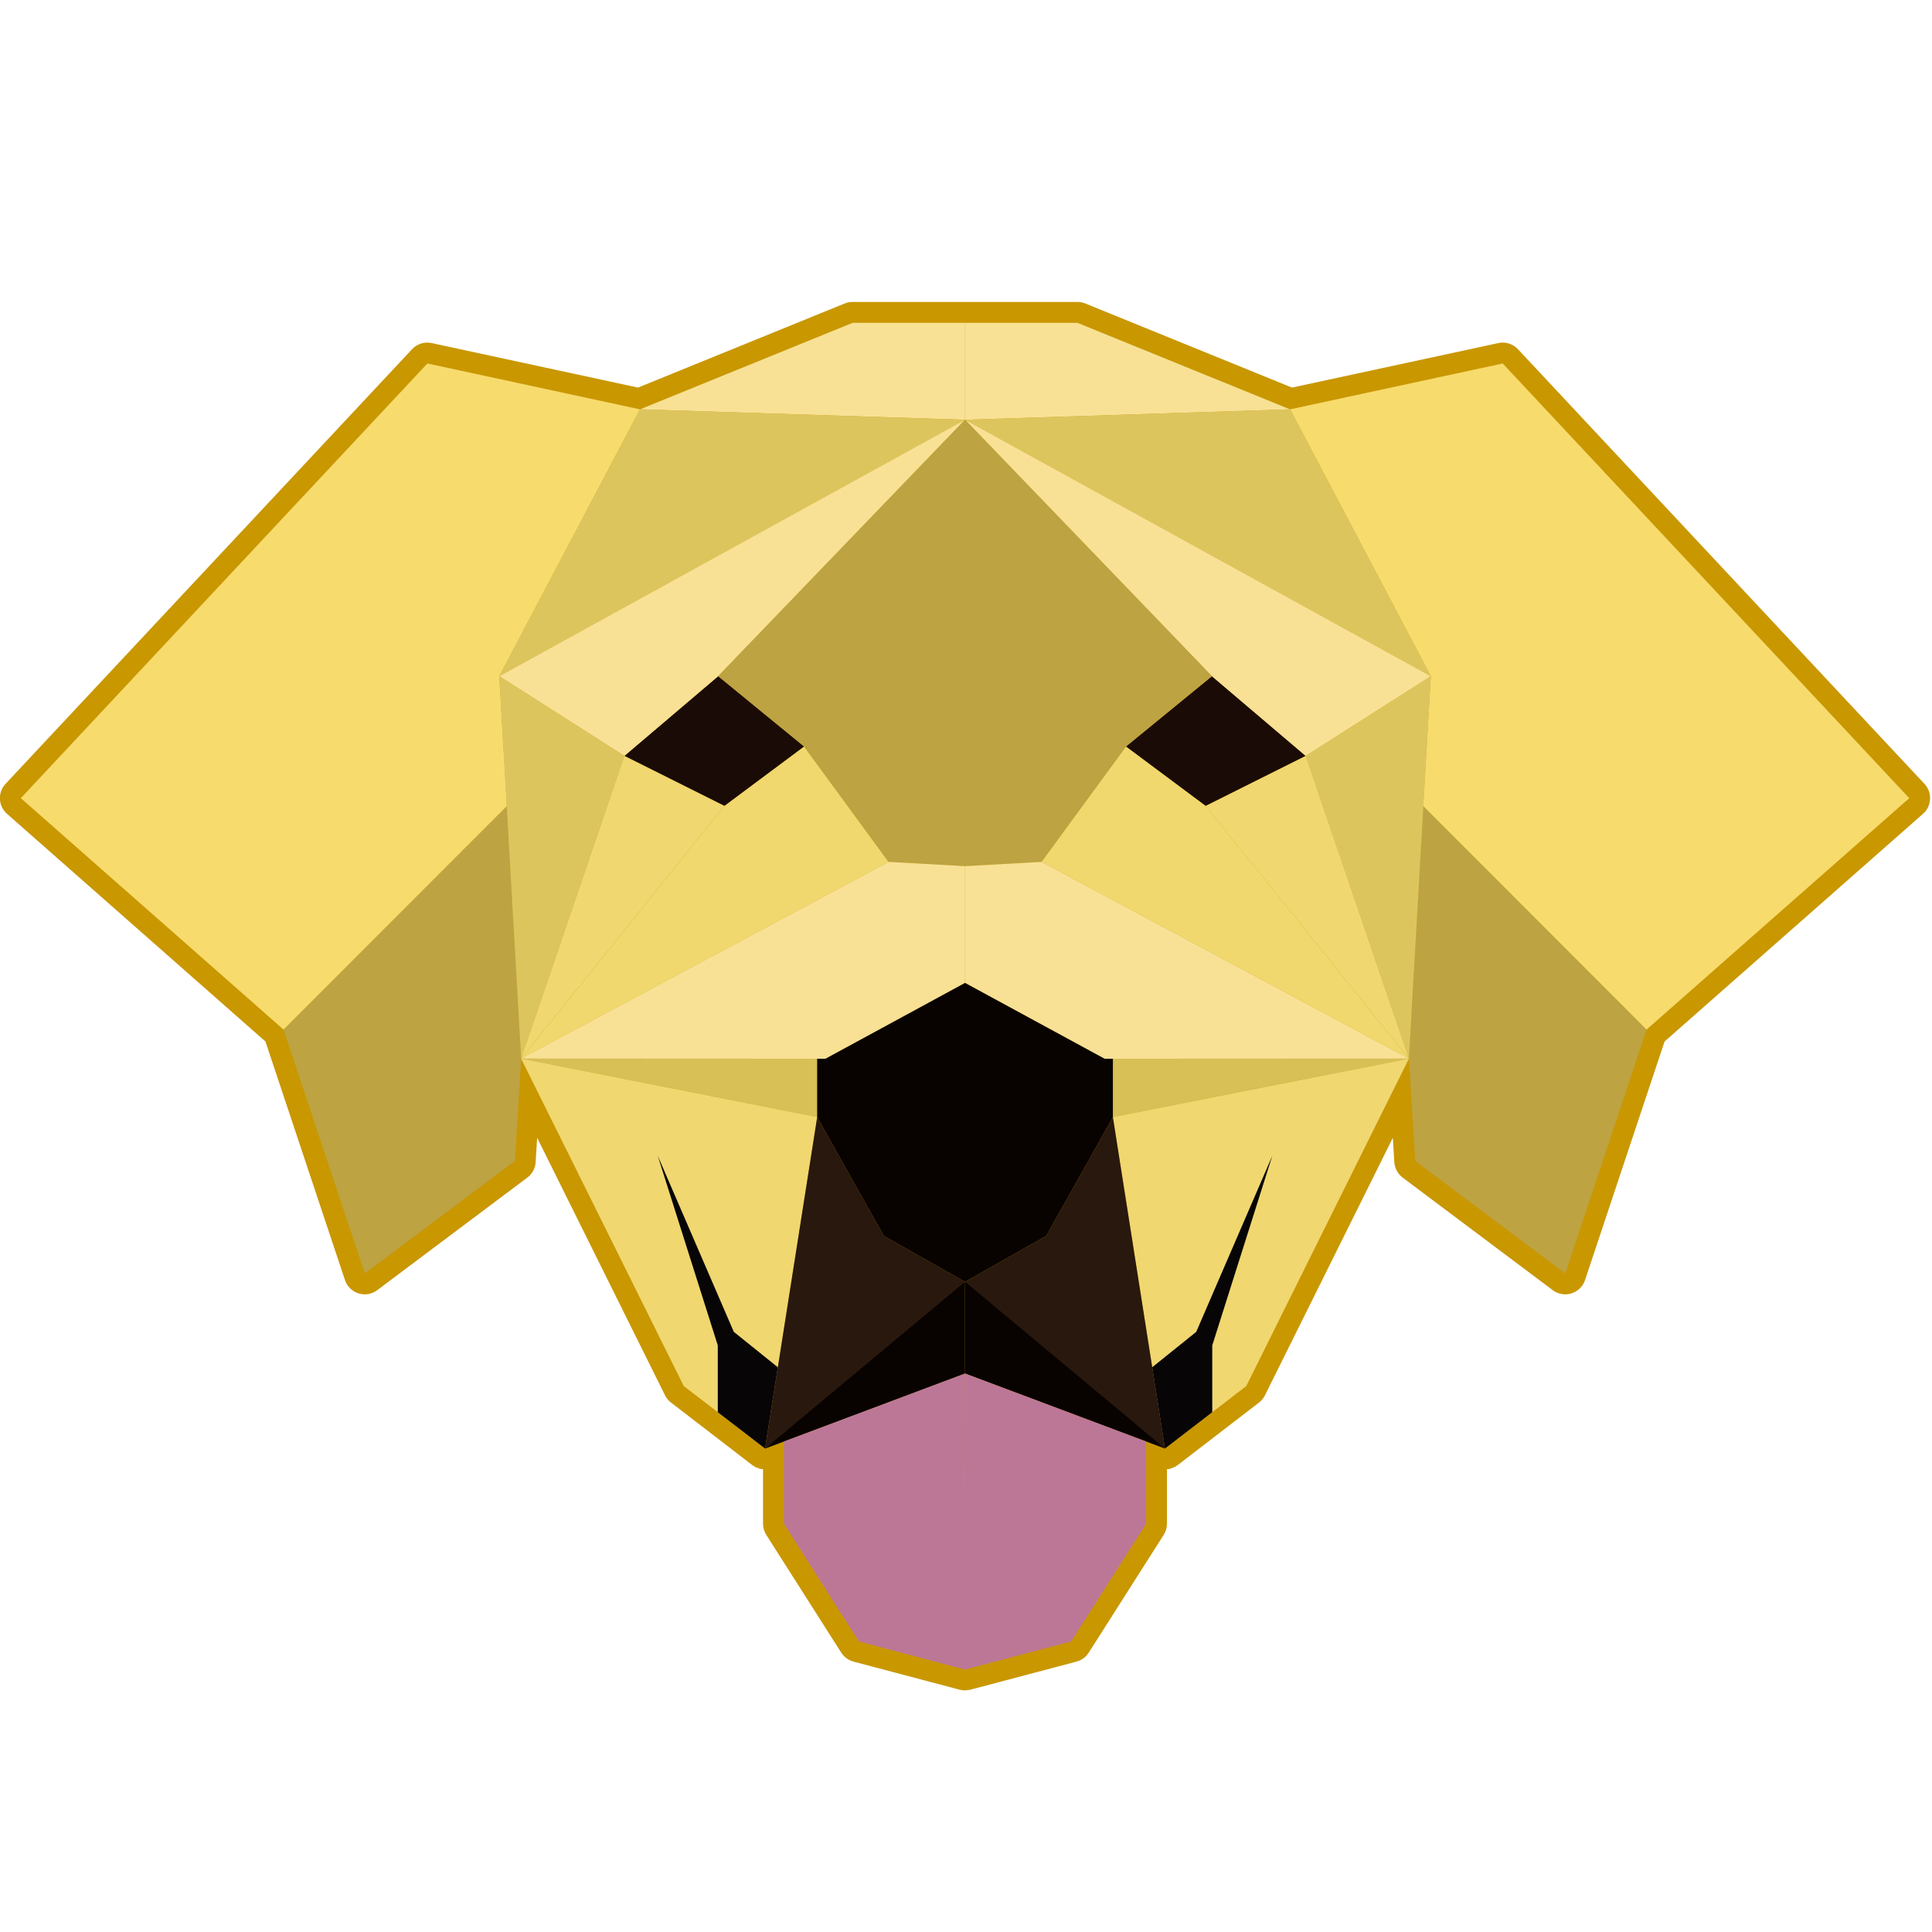 <?xml version="1.0" encoding="UTF-8" standalone="no"?>
<!DOCTYPE svg PUBLIC "-//W3C//DTD SVG 1.1//EN" "http://www.w3.org/Graphics/SVG/1.1/DTD/svg11.dtd">
<svg width="100%" height="100%" viewBox="0 0 512 512" version="1.1" xmlns="http://www.w3.org/2000/svg" xmlns:xlink="http://www.w3.org/1999/xlink" xml:space="preserve" xmlns:serif="http://www.serif.com/" style="fill-rule:evenodd;clip-rule:evenodd;stroke-linejoin:round;stroke-miterlimit:2;">
    <g id="Layer-1" serif:id="Layer 1" transform="matrix(0.341,0,0,0.341,-2.97,70.218)">
        <g transform="matrix(3.974,0,0,3.974,1508.68,721.425)">
            <path d="M0,-77.073C0.055,-78.175 -0.341,-79.25 -1.093,-80.054L-80.597,-165.06C-81.577,-166.106 -83.027,-166.571 -84.436,-166.26L-124.789,-157.557L-165.212,-174.006C-165.7,-174.204 -166.222,-174.305 -166.749,-174.305L-210.715,-174.305C-211.242,-174.305 -211.763,-174.204 -212.251,-174.006L-252.675,-157.557L-293.027,-166.26C-294.435,-166.571 -295.884,-166.106 -296.865,-165.06L-376.369,-80.054C-377.121,-79.25 -377.517,-78.175 -377.462,-77.073C-377.409,-75.971 -376.913,-74.939 -376.086,-74.209L-325.538,-29.677L-309.985,16.98C-309.571,18.222 -308.585,19.191 -307.334,19.58C-306.936,19.705 -306.525,19.767 -306.118,19.767C-305.248,19.767 -304.386,19.488 -303.672,18.951L-274.317,-3.064C-273.36,-3.783 -272.767,-4.885 -272.694,-6.077L-272.402,-10.851L-247.39,39.518C-247.115,40.073 -246.716,40.558 -246.225,40.935L-230.324,53.166C-230.266,53.211 -230.196,53.226 -230.136,53.267C-230.109,53.285 -230.085,53.308 -230.059,53.325C-230.002,53.363 -229.963,53.416 -229.904,53.45C-229.896,53.455 -229.886,53.456 -229.877,53.462C-229.713,53.556 -229.534,53.612 -229.359,53.682C-229.25,53.727 -229.146,53.781 -229.033,53.817C-228.983,53.832 -228.937,53.862 -228.886,53.875C-228.673,53.932 -228.45,53.941 -228.229,53.962L-228.229,64.614C-228.229,65.39 -228.008,66.149 -227.592,66.805L-212.931,89.839C-212.38,90.702 -211.525,91.328 -210.534,91.591L-190.102,97.001C-190.066,97.013 -190.03,97.018 -189.994,97.03L-189.741,97.096C-189.502,97.159 -189.259,97.171 -189.017,97.191C-188.932,97.196 -188.851,97.232 -188.766,97.232C-188.754,97.232 -188.743,97.228 -188.732,97.228C-188.721,97.228 -188.709,97.232 -188.698,97.232C-188.612,97.232 -188.532,97.196 -188.447,97.191C-188.204,97.171 -187.961,97.159 -187.723,97.096L-187.469,97.03C-187.434,97.018 -187.397,97.013 -187.361,97.001L-166.929,91.591C-165.938,91.328 -165.083,90.702 -164.533,89.839L-149.871,66.805C-149.456,66.149 -149.234,65.39 -149.234,64.614L-149.234,53.962C-149.013,53.941 -148.79,53.932 -148.577,53.874C-148.527,53.862 -148.481,53.832 -148.431,53.817C-148.317,53.781 -148.214,53.727 -148.104,53.682C-147.93,53.612 -147.75,53.556 -147.586,53.462C-147.578,53.456 -147.568,53.455 -147.559,53.45C-147.5,53.416 -147.461,53.363 -147.405,53.325C-147.378,53.308 -147.354,53.285 -147.327,53.267C-147.268,53.226 -147.197,53.211 -147.14,53.166L-131.239,40.935C-130.748,40.558 -130.348,40.073 -130.073,39.518L-105.061,-10.849L-104.769,-6.077C-104.696,-4.885 -104.103,-3.783 -103.146,-3.064L-73.79,18.951C-73.076,19.488 -72.215,19.767 -71.344,19.767C-70.937,19.767 -70.526,19.705 -70.128,19.58C-68.877,19.191 -67.891,18.222 -67.477,16.98L-51.924,-29.677L-1.376,-74.209C-0.549,-74.939 -0.053,-75.971 0,-77.073" style="fill:rgb(201,151,0);fill-rule:nonzero;"/>
        </g>
        <g transform="matrix(3.028,-2.574,-2.574,-3.028,518.046,424.067)">
            <path d="M2.304,12.079L26.384,12.079L30.286,-9.298L10.878,-8.051L2.304,12.079Z" style="fill:rgb(26,11,7);fill-rule:nonzero;"/>
        </g>
        <g transform="matrix(3.974,0,0,3.974,229.038,610.009)">
            <path d="M0,-3.976L43.688,-47.703L46.479,1.704L45.256,21.711L15.901,43.727L0,-3.976Z" style="fill:rgb(189,163,66);fill-rule:nonzero;"/>
        </g>
        <g transform="matrix(3.974,0,0,3.974,24.897,256.405)">
            <path d="M0,39.752L79.504,-45.256L121.09,-36.286L93.57,15.901L95.059,41.281L51.372,85.008L0,39.752Z" style="fill:rgb(247,219,109);fill-rule:nonzero;"/>
        </g>
        <g transform="matrix(0,3.974,3.974,0,670.061,208.948)">
            <path d="M-41.264,22.306L-22.306,22.306L-24.344,-41.264L-41.264,0.324L-41.264,22.306Z" style="fill:rgb(248,225,149);fill-rule:nonzero;"/>
        </g>
        <g transform="matrix(3.974,0,0,3.974,396.726,112.211)">
            <path d="M0,52.187L91.09,2.039L27.521,0L0,52.187Z" style="fill:rgb(221,197,94);fill-rule:nonzero;"/>
        </g>
        <g transform="matrix(3.351,2.136,2.136,-3.351,388.194,211.539)">
            <path d="M16.427,-21.774L45.438,-21.774L52.526,1.238L66.28,69.478L16.427,-21.774Z" style="fill:rgb(248,225,149);fill-rule:nonzero;"/>
        </g>
        <g transform="matrix(3.974,0,0,3.974,493.936,554.806)">
            <path d="M0,-43.596L-20.182,15.595L-24.463,-59.191L0,-43.596Z" style="fill:rgb(221,197,94);fill-rule:nonzero;"/>
        </g>
        <g transform="matrix(2.348,3.206,3.206,-2.348,699.93,486.151)">
            <path d="M-32.565,3.18L-4.615,3.18L-16.025,-77.529L-32.403,-16.267L-32.565,3.18Z" style="fill:rgb(240,216,110);fill-rule:nonzero;"/>
        </g>
        <g transform="matrix(3.974,0,0,3.974,493.936,616.778)">
            <path d="M0,-59.191L19.57,-49.406L-20.182,0L0,-59.191Z" style="fill:rgb(240,215,112);fill-rule:nonzero;"/>
        </g>
        <g transform="matrix(3.974,0,0,3.974,758.699,467.229)">
            <path d="M0,-87.301L0,0L-14.95,-0.841L-31.462,-23.392L-48.28,-37.153L0,-87.301Z" style="fill:rgb(189,163,66);fill-rule:nonzero;"/>
        </g>
        <g transform="matrix(3.974,0,0,3.974,413.738,662.256)">
            <path d="M0,-11.444L57.895,0L57.895,-11.416L0,-11.444Z" style="fill:rgb(216,191,86);fill-rule:nonzero;"/>
        </g>
        <g transform="matrix(3.974,0,0,3.974,758.699,613.55)">
            <path d="M0,-36.821L0,-13.982L-27.283,0.841L-86.809,0.813L-14.95,-37.662L0,-36.821Z" style="fill:rgb(248,225,149);fill-rule:nonzero;"/>
        </g>
        <g transform="matrix(-0.617,3.926,3.926,0.617,615.68,898.432)">
            <path d="M-59.811,-2.241L5.812,-2.241L-3.801,-19.849L-62.123,-61.211L-59.811,-2.241Z" style="fill:rgb(240,215,112);fill-rule:nonzero;"/>
        </g>
        <g transform="matrix(3.974,0,0,3.974,603.297,662.258)">
            <path d="M0,64.826L35.471,37.102L39.106,32.21L23.239,23.24L10.193,0L0,64.826Z" style="fill:rgb(41,24,14);fill-rule:nonzero;"/>
        </g>
        <g transform="matrix(3.974,0,0,3.974,758.699,919.863)">
            <path d="M0,-32.616L0,-14.678L-39.106,0L0,-32.616Z" style="fill:rgb(8,2,0);fill-rule:nonzero;"/>
        </g>
        <g transform="matrix(3.974,0,0,3.974,617.945,1038.77)">
            <path d="M0,-31.304L0,-15.244L14.661,7.792L35.454,13.296L35.42,-44.6L0,-31.304Z" style="fill:rgb(188,119,151);fill-rule:nonzero;"/>
        </g>
        <g transform="matrix(-3.028,-2.574,-2.574,3.028,907.832,315.974)">
            <path d="M-32.861,-6.269L-8.781,-6.269L-4.879,15.108L-24.287,13.861L-32.861,-6.269Z" style="fill:rgb(26,11,7);fill-rule:nonzero;"/>
        </g>
        <g transform="matrix(3.974,0,0,3.974,1288.36,610.009)">
            <path d="M0,-3.976L-43.688,-47.703L-46.479,1.704L-45.256,21.711L-15.901,43.727L0,-3.976Z" style="fill:rgb(189,163,66);fill-rule:nonzero;"/>
        </g>
        <g transform="matrix(3.974,0,0,3.974,1492.5,256.405)">
            <path d="M0,39.752L-79.504,-45.256L-121.091,-36.286L-93.57,15.901L-95.06,41.281L-51.372,85.008L0,39.752Z" style="fill:rgb(247,219,109);fill-rule:nonzero;"/>
        </g>
        <g transform="matrix(0,3.974,3.974,0,922.672,-43.663)">
            <path d="M22.306,-41.264L41.264,-41.264L39.225,22.306L22.306,-19.282L22.306,-41.264Z" style="fill:rgb(248,225,149);fill-rule:nonzero;"/>
        </g>
        <g transform="matrix(3.974,0,0,3.974,1120.67,112.211)">
            <path d="M0,52.187L-91.09,2.039L-27.521,0L0,52.187Z" style="fill:rgb(221,197,94);fill-rule:nonzero;"/>
        </g>
        <g transform="matrix(-3.351,2.136,2.136,3.351,750.166,290.338)">
            <path d="M-74.663,56.327L-45.652,56.327L-38.564,33.315L-24.81,-34.925L-74.663,56.327Z" style="fill:rgb(248,225,149);fill-rule:nonzero;"/>
        </g>
        <g transform="matrix(3.974,0,0,3.974,1023.46,554.806)">
            <path d="M0,-43.596L20.182,15.595L24.463,-59.191L0,-43.596Z" style="fill:rgb(221,197,94);fill-rule:nonzero;"/>
        </g>
        <g transform="matrix(-2.348,3.206,3.206,2.348,1104.3,504.909)">
            <path d="M6.27,-64.206L34.22,-64.206L22.808,16.503L6.432,-44.759L6.27,-64.206Z" style="fill:rgb(240,216,110);fill-rule:nonzero;"/>
        </g>
        <g transform="matrix(3.974,0,0,3.974,1023.46,616.778)">
            <path d="M0,-59.191L-19.57,-49.406L20.182,0L0,-59.191Z" style="fill:rgb(240,215,112);fill-rule:nonzero;"/>
        </g>
        <g transform="matrix(3.974,0,0,3.974,758.699,467.229)">
            <path d="M0,-87.301L0,0L14.949,-0.841L31.462,-23.392L48.28,-37.153L0,-87.301Z" style="fill:rgb(189,163,66);fill-rule:nonzero;"/>
        </g>
        <g transform="matrix(3.974,0,0,3.974,1103.66,662.256)">
            <path d="M0,-11.444L-57.895,0L-57.895,-11.416L0,-11.444Z" style="fill:rgb(216,191,86);fill-rule:nonzero;"/>
        </g>
        <g transform="matrix(3.974,0,0,3.974,758.699,613.55)">
            <path d="M0,-36.821L0,-13.982L27.283,0.841L86.809,0.813L14.949,-37.662L0,-36.821Z" style="fill:rgb(248,225,149);fill-rule:nonzero;"/>
        </g>
        <g transform="matrix(0.617,3.926,3.926,-0.617,1075.54,638.212)">
            <path d="M-1.916,-51.141L63.707,-51.141L54.094,-33.534L-4.228,7.829L-1.916,-51.141Z" style="fill:rgb(240,215,112);fill-rule:nonzero;"/>
        </g>
        <g transform="matrix(3.974,0,0,3.974,914.1,662.258)">
            <path d="M0,64.826L-35.471,37.102L-39.106,32.21L-23.24,23.24L-10.193,0L0,64.826Z" style="fill:rgb(41,24,14);fill-rule:nonzero;"/>
        </g>
        <g transform="matrix(3.974,0,0,3.974,867.115,731.345)">
            <path d="M0,-28.802L-27.283,-43.625L-54.565,-28.802L-56.196,-28.802L-56.196,-17.386L-43.15,5.854L-27.283,14.823L-11.416,5.854L1.631,-17.386L1.631,-28.802L0,-28.802Z" style="fill:rgb(8,2,0);fill-rule:nonzero;"/>
        </g>
        <g transform="matrix(3.974,0,0,3.974,758.699,919.863)">
            <path d="M0,-32.616L0,-14.678L39.106,0L0,-32.616Z" style="fill:rgb(8,2,0);fill-rule:nonzero;"/>
        </g>
        <g transform="matrix(3.974,0,0,3.974,899.452,1038.77)">
            <path d="M0,-31.304L0,-15.244L-14.661,7.792L-35.455,13.296L-35.42,-44.6L0,-31.304Z" style="fill:rgb(188,119,151);fill-rule:nonzero;"/>
        </g>
        <g transform="matrix(3.974,0,0,3.974,613.232,755.414)">
            <path d="M0,25.483L-8.616,18.552L-23.497,-15.9L-11.749,21.202L-11.749,34.269L-2.5,41.383L0,25.483Z" style="fill:rgb(7,5,6);fill-rule:nonzero;"/>
        </g>
        <g transform="matrix(3.974,0,0,3.974,904.136,755.414)">
            <path d="M0,25.483L8.616,18.552L23.498,-15.9L11.749,21.202L11.749,34.269L2.5,41.383L0,25.483Z" style="fill:rgb(7,5,6);fill-rule:nonzero;"/>
        </g>
    </g>
</svg>
